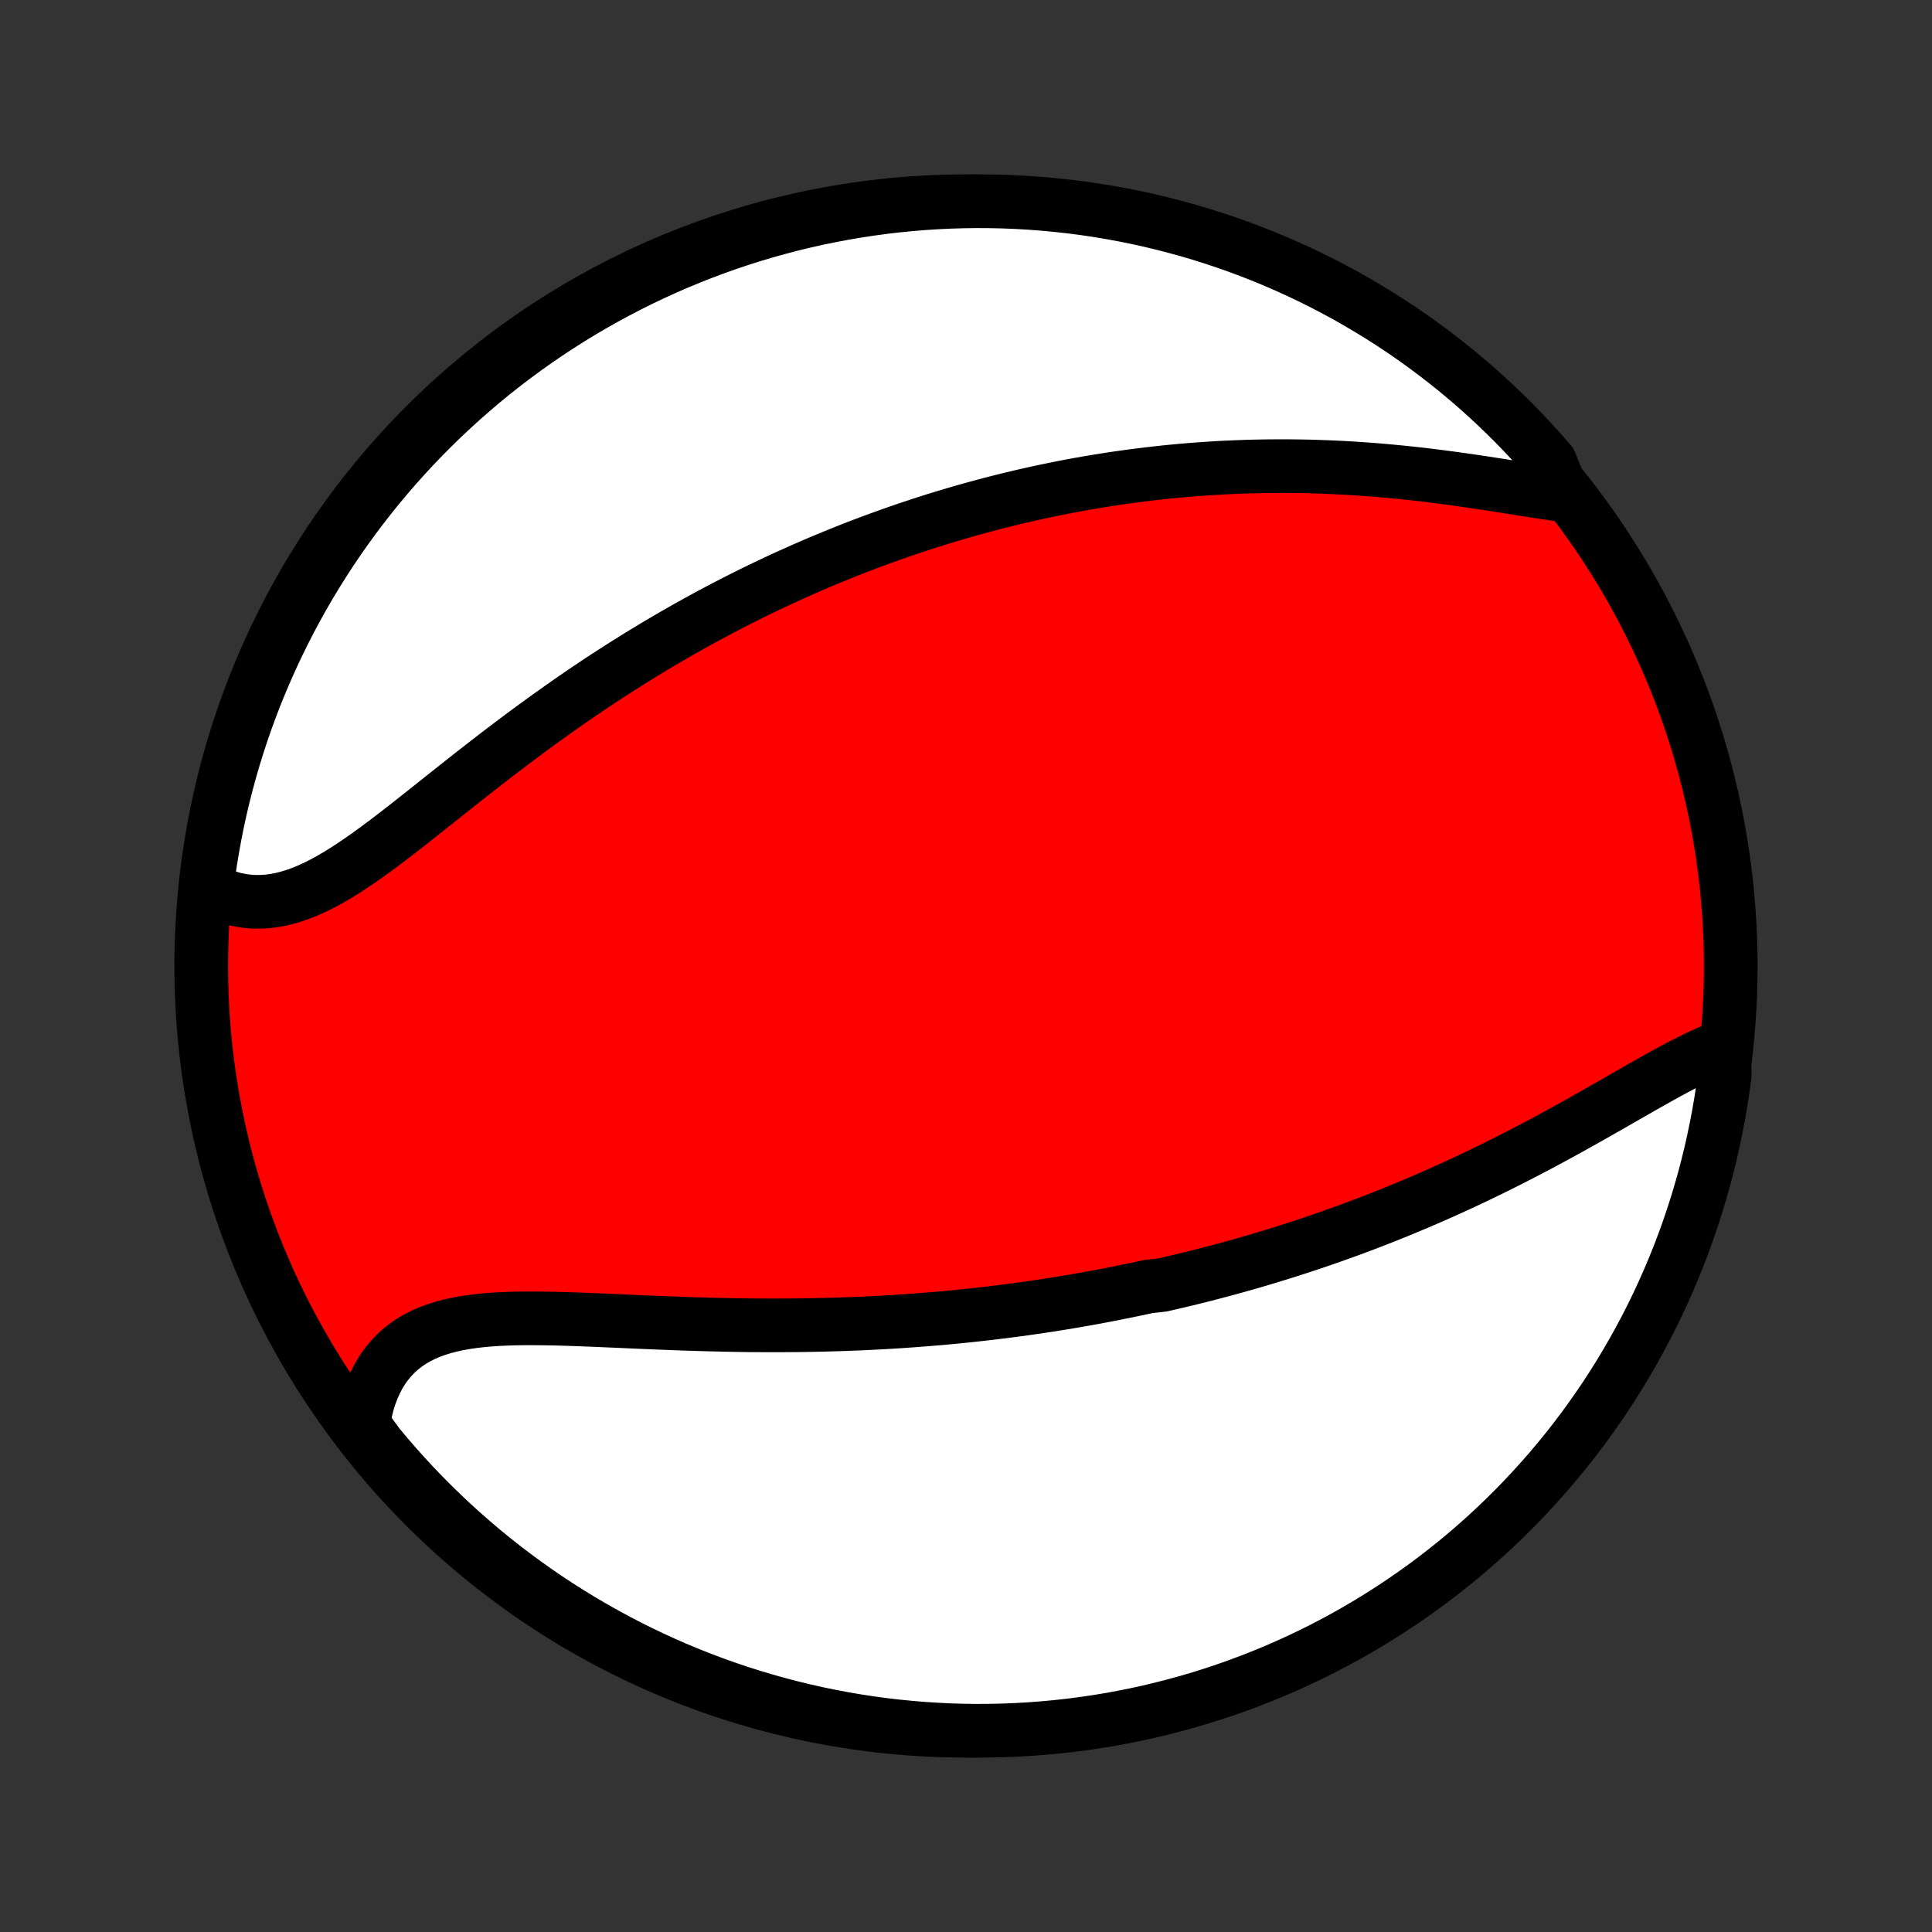 <?xml version="1.0" encoding="utf-8" standalone="no"?>
<!DOCTYPE svg PUBLIC "-//W3C//DTD SVG 1.1//EN"
  "http://www.w3.org/Graphics/SVG/1.1/DTD/svg11.dtd">
<!-- Created with matplotlib (http://matplotlib.org/) -->
<svg height="72pt" version="1.1" viewBox="0 0 72 72" width="72pt" xmlns="http://www.w3.org/2000/svg" xmlns:xlink="http://www.w3.org/1999/xlink">
 <rect x="0" y="0" width="72" height="72" fill="#333333" stroke="none"/>
 <defs>
  <style type="text/css">
*{stroke-linecap:butt;stroke-linejoin:round;}
  </style>
 </defs>
 <g id="figure_1">
  <g id="patch_1">
   <path d="
M0 72
L72 72
L72 0
L0 0
z
" style="fill:none;"/>
  </g>
  <g id="axes_1">
   <g id="PatchCollection_1">
    <defs>
     <path d="
M36 -7.5
C43.558 -7.5 50.808 -10.503 56.153 -15.848
C61.497 -21.192 64.5 -28.442 64.5 -36
C64.5 -43.558 61.497 -50.808 56.153 -56.153
C50.808 -61.497 43.558 -64.5 36 -64.5
C28.442 -64.5 21.192 -61.497 15.848 -56.153
C10.503 -50.808 7.5 -43.558 7.5 -36
C7.5 -28.442 10.503 -21.192 15.848 -15.848
C21.192 -10.503 28.442 -7.5 36 -7.5
z
" id="C0_0_a811fe30f3"/>
     <path d="
M64.247 -33.016
L63.996 -32.921
L63.743 -32.816
L63.487 -32.703
L63.227 -32.581
L62.966 -32.452
L62.702 -32.317
L62.435 -32.176
L62.167 -32.031
L61.896 -31.882
L61.624 -31.73
L61.349 -31.575
L61.074 -31.418
L60.797 -31.26
L60.518 -31.1
L60.239 -30.94
L59.958 -30.779
L59.676 -30.618
L59.394 -30.458
L59.111 -30.298
L58.828 -30.139
L58.544 -29.981
L58.26 -29.824
L57.975 -29.669
L57.691 -29.515
L57.407 -29.363
L57.122 -29.212
L56.838 -29.064
L56.554 -28.917
L56.27 -28.772
L55.987 -28.63
L55.704 -28.489
L55.421 -28.351
L55.139 -28.214
L54.858 -28.08
L54.577 -27.948
L54.297 -27.818
L54.017 -27.691
L53.739 -27.565
L53.46 -27.442
L53.183 -27.321
L52.906 -27.201
L52.63 -27.085
L52.355 -26.97
L52.08 -26.857
L51.807 -26.746
L51.534 -26.637
L51.261 -26.531
L50.99 -26.426
L50.719 -26.323
L50.449 -26.222
L50.179 -26.123
L49.91 -26.026
L49.642 -25.931
L49.374 -25.837
L49.107 -25.745
L48.841 -25.655
L48.575 -25.567
L48.309 -25.48
L48.044 -25.395
L47.779 -25.311
L47.515 -25.229
L47.252 -25.149
L46.988 -25.07
L46.725 -24.992
L46.462 -24.916
L46.199 -24.842
L45.937 -24.769
L45.674 -24.697
L45.412 -24.627
L45.149 -24.558
L44.887 -24.49
L44.625 -24.424
L44.362 -24.359
L44.1 -24.295
L43.837 -24.233
L43.574 -24.172
L43.311 -24.111
L42.784 -24.053
L42.52 -23.995
L42.255 -23.939
L41.99 -23.884
L41.724 -23.83
L41.458 -23.777
L41.191 -23.725
L40.924 -23.675
L40.656 -23.625
L40.386 -23.577
L40.117 -23.53
L39.846 -23.484
L39.574 -23.439
L39.301 -23.395
L39.028 -23.352
L38.753 -23.311
L38.477 -23.27
L38.2 -23.231
L37.922 -23.193
L37.642 -23.156
L37.361 -23.12
L37.079 -23.085
L36.795 -23.051
L36.51 -23.019
L36.224 -22.987
L35.936 -22.957
L35.646 -22.928
L35.355 -22.9
L35.062 -22.873
L34.767 -22.848
L34.471 -22.824
L34.172 -22.801
L33.872 -22.779
L33.57 -22.758
L33.267 -22.739
L32.961 -22.721
L32.653 -22.704
L32.344 -22.689
L32.032 -22.674
L31.719 -22.662
L31.404 -22.65
L31.086 -22.64
L30.767 -22.631
L30.445 -22.624
L30.122 -22.618
L29.796 -22.613
L29.469 -22.61
L29.14 -22.608
L28.808 -22.607
L28.475 -22.608
L28.14 -22.61
L27.804 -22.613
L27.465 -22.618
L27.125 -22.624
L26.784 -22.632
L26.441 -22.64
L26.096 -22.65
L25.751 -22.66
L25.404 -22.672
L25.057 -22.685
L24.708 -22.698
L24.359 -22.712
L24.009 -22.727
L23.66 -22.742
L23.31 -22.758
L22.96 -22.773
L22.611 -22.788
L22.262 -22.803
L21.915 -22.817
L21.568 -22.831
L21.224 -22.842
L20.881 -22.853
L20.541 -22.861
L20.203 -22.866
L19.869 -22.869
L19.538 -22.868
L19.211 -22.864
L18.888 -22.854
L18.571 -22.84
L18.259 -22.819
L17.953 -22.792
L17.653 -22.758
L17.361 -22.716
L17.076 -22.665
L16.798 -22.605
L16.53 -22.535
L16.27 -22.454
L16.02 -22.363
L15.78 -22.259
L15.55 -22.143
L15.331 -22.015
L15.123 -21.873
L14.927 -21.718
L14.742 -21.55
L14.57 -21.369
L14.409 -21.174
L14.261 -20.966
L14.126 -20.746
L14.003 -20.513
L13.892 -20.268
L13.794 -20.011
L13.709 -19.744
L13.637 -19.466
L13.577 -19.178
L13.53 -18.881
L13.786 -18.576
L14.101 -18.145
L14.423 -17.76
L14.751 -17.381
L15.086 -17.007
L15.427 -16.639
L15.774 -16.277
L16.128 -15.921
L16.488 -15.571
L16.853 -15.227
L17.224 -14.89
L17.602 -14.559
L17.984 -14.234
L18.372 -13.917
L18.766 -13.605
L19.165 -13.301
L19.569 -13.004
L19.977 -12.714
L20.391 -12.43
L20.81 -12.154
L21.233 -11.886
L21.661 -11.624
L22.093 -11.37
L22.529 -11.124
L22.969 -10.885
L23.414 -10.653
L23.862 -10.43
L24.314 -10.214
L24.769 -10.006
L25.228 -9.806
L25.69 -9.614
L26.155 -9.43
L26.624 -9.254
L27.095 -9.087
L27.569 -8.927
L28.045 -8.776
L28.524 -8.633
L29.005 -8.498
L29.488 -8.372
L29.973 -8.254
L30.46 -8.144
L30.949 -8.044
L31.439 -7.951
L31.931 -7.867
L32.424 -7.792
L32.918 -7.725
L33.413 -7.667
L33.909 -7.618
L34.405 -7.577
L34.902 -7.545
L35.399 -7.521
L35.897 -7.506
L36.394 -7.5
L36.891 -7.503
L37.388 -7.514
L37.885 -7.534
L38.381 -7.562
L38.876 -7.6
L39.371 -7.646
L39.864 -7.7
L40.356 -7.763
L40.847 -7.835
L41.337 -7.915
L41.824 -8.004
L42.31 -8.101
L42.794 -8.207
L43.276 -8.322
L43.756 -8.445
L44.234 -8.576
L44.709 -8.715
L45.181 -8.863
L45.65 -9.019
L46.117 -9.184
L46.58 -9.356
L47.041 -9.537
L47.498 -9.725
L47.951 -9.922
L48.401 -10.127
L48.846 -10.339
L49.289 -10.559
L49.727 -10.788
L50.16 -11.023
L50.59 -11.267
L51.015 -11.518
L51.435 -11.776
L51.851 -12.042
L52.262 -12.315
L52.668 -12.595
L53.069 -12.882
L53.465 -13.177
L53.855 -13.478
L54.24 -13.786
L54.62 -14.101
L54.993 -14.423
L55.361 -14.751
L55.723 -15.086
L56.079 -15.427
L56.429 -15.774
L56.773 -16.128
L57.11 -16.488
L57.441 -16.853
L57.766 -17.224
L58.083 -17.602
L58.395 -17.984
L58.699 -18.372
L58.996 -18.766
L59.286 -19.165
L59.57 -19.569
L59.846 -19.977
L60.114 -20.391
L60.376 -20.81
L60.63 -21.233
L60.876 -21.661
L61.115 -22.093
L61.347 -22.529
L61.57 -22.969
L61.786 -23.414
L61.994 -23.862
L62.194 -24.314
L62.386 -24.769
L62.57 -25.228
L62.746 -25.69
L62.913 -26.155
L63.073 -26.624
L63.224 -27.095
L63.367 -27.569
L63.502 -28.045
L63.628 -28.524
L63.746 -29.005
L63.855 -29.488
L63.956 -29.973
L64.049 -30.46
L64.133 -30.949
L64.208 -31.439
L64.275 -31.931
z
" id="C0_1_d9a7f63abc"/>
     <path d="
M58.261 -53.546
L57.944 -53.591
L57.621 -53.638
L57.294 -53.688
L56.964 -53.74
L56.631 -53.793
L56.294 -53.846
L55.955 -53.9
L55.614 -53.953
L55.272 -54.005
L54.928 -54.057
L54.583 -54.107
L54.237 -54.155
L53.89 -54.202
L53.544 -54.247
L53.197 -54.29
L52.851 -54.331
L52.505 -54.369
L52.159 -54.404
L51.815 -54.437
L51.471 -54.468
L51.128 -54.496
L50.787 -54.521
L50.447 -54.544
L50.108 -54.564
L49.771 -54.581
L49.435 -54.595
L49.101 -54.607
L48.769 -54.617
L48.438 -54.623
L48.109 -54.627
L47.782 -54.629
L47.457 -54.627
L47.134 -54.624
L46.813 -54.618
L46.493 -54.61
L46.176 -54.599
L45.86 -54.586
L45.547 -54.571
L45.235 -54.553
L44.925 -54.533
L44.617 -54.511
L44.311 -54.487
L44.007 -54.461
L43.704 -54.433
L43.404 -54.403
L43.105 -54.37
L42.808 -54.336
L42.512 -54.3
L42.218 -54.262
L41.926 -54.222
L41.635 -54.181
L41.346 -54.138
L41.059 -54.092
L40.773 -54.045
L40.488 -53.997
L40.204 -53.947
L39.922 -53.895
L39.642 -53.841
L39.362 -53.785
L39.083 -53.728
L38.806 -53.67
L38.53 -53.609
L38.255 -53.548
L37.98 -53.484
L37.707 -53.419
L37.435 -53.352
L37.163 -53.284
L36.893 -53.214
L36.623 -53.142
L36.353 -53.069
L36.085 -52.994
L35.816 -52.918
L35.549 -52.84
L35.282 -52.76
L35.015 -52.679
L34.749 -52.596
L34.483 -52.512
L34.218 -52.425
L33.953 -52.337
L33.688 -52.248
L33.423 -52.156
L33.158 -52.063
L32.894 -51.968
L32.629 -51.871
L32.364 -51.773
L32.1 -51.673
L31.835 -51.571
L31.57 -51.466
L31.305 -51.36
L31.04 -51.252
L30.775 -51.142
L30.509 -51.031
L30.243 -50.917
L29.977 -50.801
L29.71 -50.682
L29.442 -50.562
L29.175 -50.44
L28.906 -50.315
L28.638 -50.188
L28.368 -50.059
L28.098 -49.928
L27.828 -49.794
L27.557 -49.658
L27.285 -49.519
L27.012 -49.378
L26.739 -49.234
L26.465 -49.088
L26.191 -48.94
L25.915 -48.788
L25.639 -48.634
L25.362 -48.477
L25.084 -48.318
L24.806 -48.156
L24.526 -47.991
L24.247 -47.823
L23.966 -47.653
L23.684 -47.479
L23.402 -47.303
L23.119 -47.124
L22.835 -46.941
L22.55 -46.757
L22.265 -46.569
L21.979 -46.378
L21.693 -46.184
L21.406 -45.988
L21.119 -45.788
L20.831 -45.586
L20.543 -45.381
L20.254 -45.174
L19.965 -44.964
L19.676 -44.751
L19.386 -44.536
L19.097 -44.319
L18.808 -44.1
L18.518 -43.879
L18.229 -43.656
L17.94 -43.432
L17.651 -43.206
L17.363 -42.979
L17.075 -42.752
L16.788 -42.524
L16.501 -42.296
L16.215 -42.069
L15.93 -41.842
L15.646 -41.617
L15.363 -41.393
L15.081 -41.172
L14.8 -40.954
L14.52 -40.739
L14.241 -40.529
L13.963 -40.324
L13.687 -40.124
L13.412 -39.931
L13.139 -39.746
L12.867 -39.569
L12.596 -39.401
L12.327 -39.243
L12.059 -39.096
L11.792 -38.961
L11.527 -38.838
L11.264 -38.729
L11.001 -38.634
L10.741 -38.554
L10.482 -38.489
L10.225 -38.44
L9.97 -38.408
L9.716 -38.392
L9.465 -38.393
L9.217 -38.411
L8.971 -38.447
L8.727 -38.498
L8.487 -38.567
L8.25 -38.653
L8.017 -38.754
L7.701 -38.871
L7.764 -39.38
L7.836 -39.873
L7.917 -40.366
L8.006 -40.856
L8.103 -41.346
L8.209 -41.834
L8.324 -42.32
L8.447 -42.804
L8.578 -43.286
L8.718 -43.765
L8.866 -44.243
L9.022 -44.718
L9.187 -45.19
L9.359 -45.659
L9.54 -46.126
L9.729 -46.589
L9.926 -47.049
L10.131 -47.506
L10.343 -47.959
L10.564 -48.409
L10.792 -48.855
L11.028 -49.297
L11.271 -49.735
L11.523 -50.169
L11.781 -50.598
L12.047 -51.023
L12.32 -51.443
L12.6 -51.859
L12.888 -52.27
L13.182 -52.676
L13.484 -53.077
L13.792 -53.472
L14.107 -53.863
L14.429 -54.247
L14.758 -54.627
L15.092 -55
L15.434 -55.368
L15.781 -55.73
L16.135 -56.086
L16.494 -56.436
L16.86 -56.779
L17.232 -57.117
L17.609 -57.447
L17.991 -57.772
L18.38 -58.09
L18.773 -58.4
L19.172 -58.705
L19.576 -59.002
L19.985 -59.292
L20.399 -59.575
L20.818 -59.851
L21.241 -60.12
L21.669 -60.381
L22.101 -60.635
L22.537 -60.881
L22.978 -61.12
L23.422 -61.351
L23.87 -61.574
L24.322 -61.79
L24.778 -61.998
L25.237 -62.198
L25.699 -62.389
L26.164 -62.573
L26.633 -62.749
L27.104 -62.917
L27.578 -63.076
L28.054 -63.227
L28.533 -63.37
L29.014 -63.504
L29.497 -63.631
L29.983 -63.748
L30.47 -63.858
L30.959 -63.958
L31.449 -64.051
L31.941 -64.134
L32.434 -64.209
L32.928 -64.276
L33.423 -64.334
L33.918 -64.383
L34.415 -64.424
L34.912 -64.456
L35.409 -64.479
L35.906 -64.494
L36.404 -64.5
L36.901 -64.497
L37.398 -64.486
L37.894 -64.466
L38.39 -64.437
L38.886 -64.4
L39.38 -64.353
L39.873 -64.299
L40.366 -64.236
L40.856 -64.164
L41.346 -64.083
L41.834 -63.994
L42.32 -63.897
L42.804 -63.791
L43.286 -63.676
L43.765 -63.553
L44.243 -63.422
L44.718 -63.282
L45.19 -63.134
L45.659 -62.978
L46.126 -62.813
L46.589 -62.641
L47.049 -62.46
L47.506 -62.271
L47.959 -62.074
L48.409 -61.869
L48.855 -61.657
L49.297 -61.436
L49.735 -61.208
L50.169 -60.972
L50.598 -60.728
L51.023 -60.477
L51.443 -60.219
L51.859 -59.953
L52.27 -59.68
L52.676 -59.4
L53.077 -59.112
L53.472 -58.818
L53.863 -58.516
L54.247 -58.208
L54.627 -57.892
L55 -57.571
L55.368 -57.242
L55.73 -56.907
L56.086 -56.566
L56.436 -56.219
L56.779 -55.865
L57.117 -55.505
L57.447 -55.14
L57.772 -54.768
z
" id="C0_2_1a6624d43d"/>
    </defs>
    <g clip-path="url(#p1bffca34e9)">
     <use style="fill:#ff0000;stroke:#000000;stroke-width:2.0;" x="0.0" xlink:href="#C0_0_a811fe30f3" y="72.0"/>
    </g>
    <g clip-path="url(#p1bffca34e9)">
     <use style="fill:#ffffff;stroke:#000000;stroke-width:2.0;" x="0.0" xlink:href="#C0_1_d9a7f63abc" y="72.0"/>
    </g>
    <g clip-path="url(#p1bffca34e9)">
     <use style="fill:#ffffff;stroke:#000000;stroke-width:2.0;" x="0.0" xlink:href="#C0_2_1a6624d43d" y="72.0"/>
    </g>
   </g>
  </g>
 </g>
 <defs>
  <clipPath id="p1bffca34e9">
   <rect height="72.0" width="72.0" x="0.0" y="0.0"/>
  </clipPath>
 </defs>
</svg>
